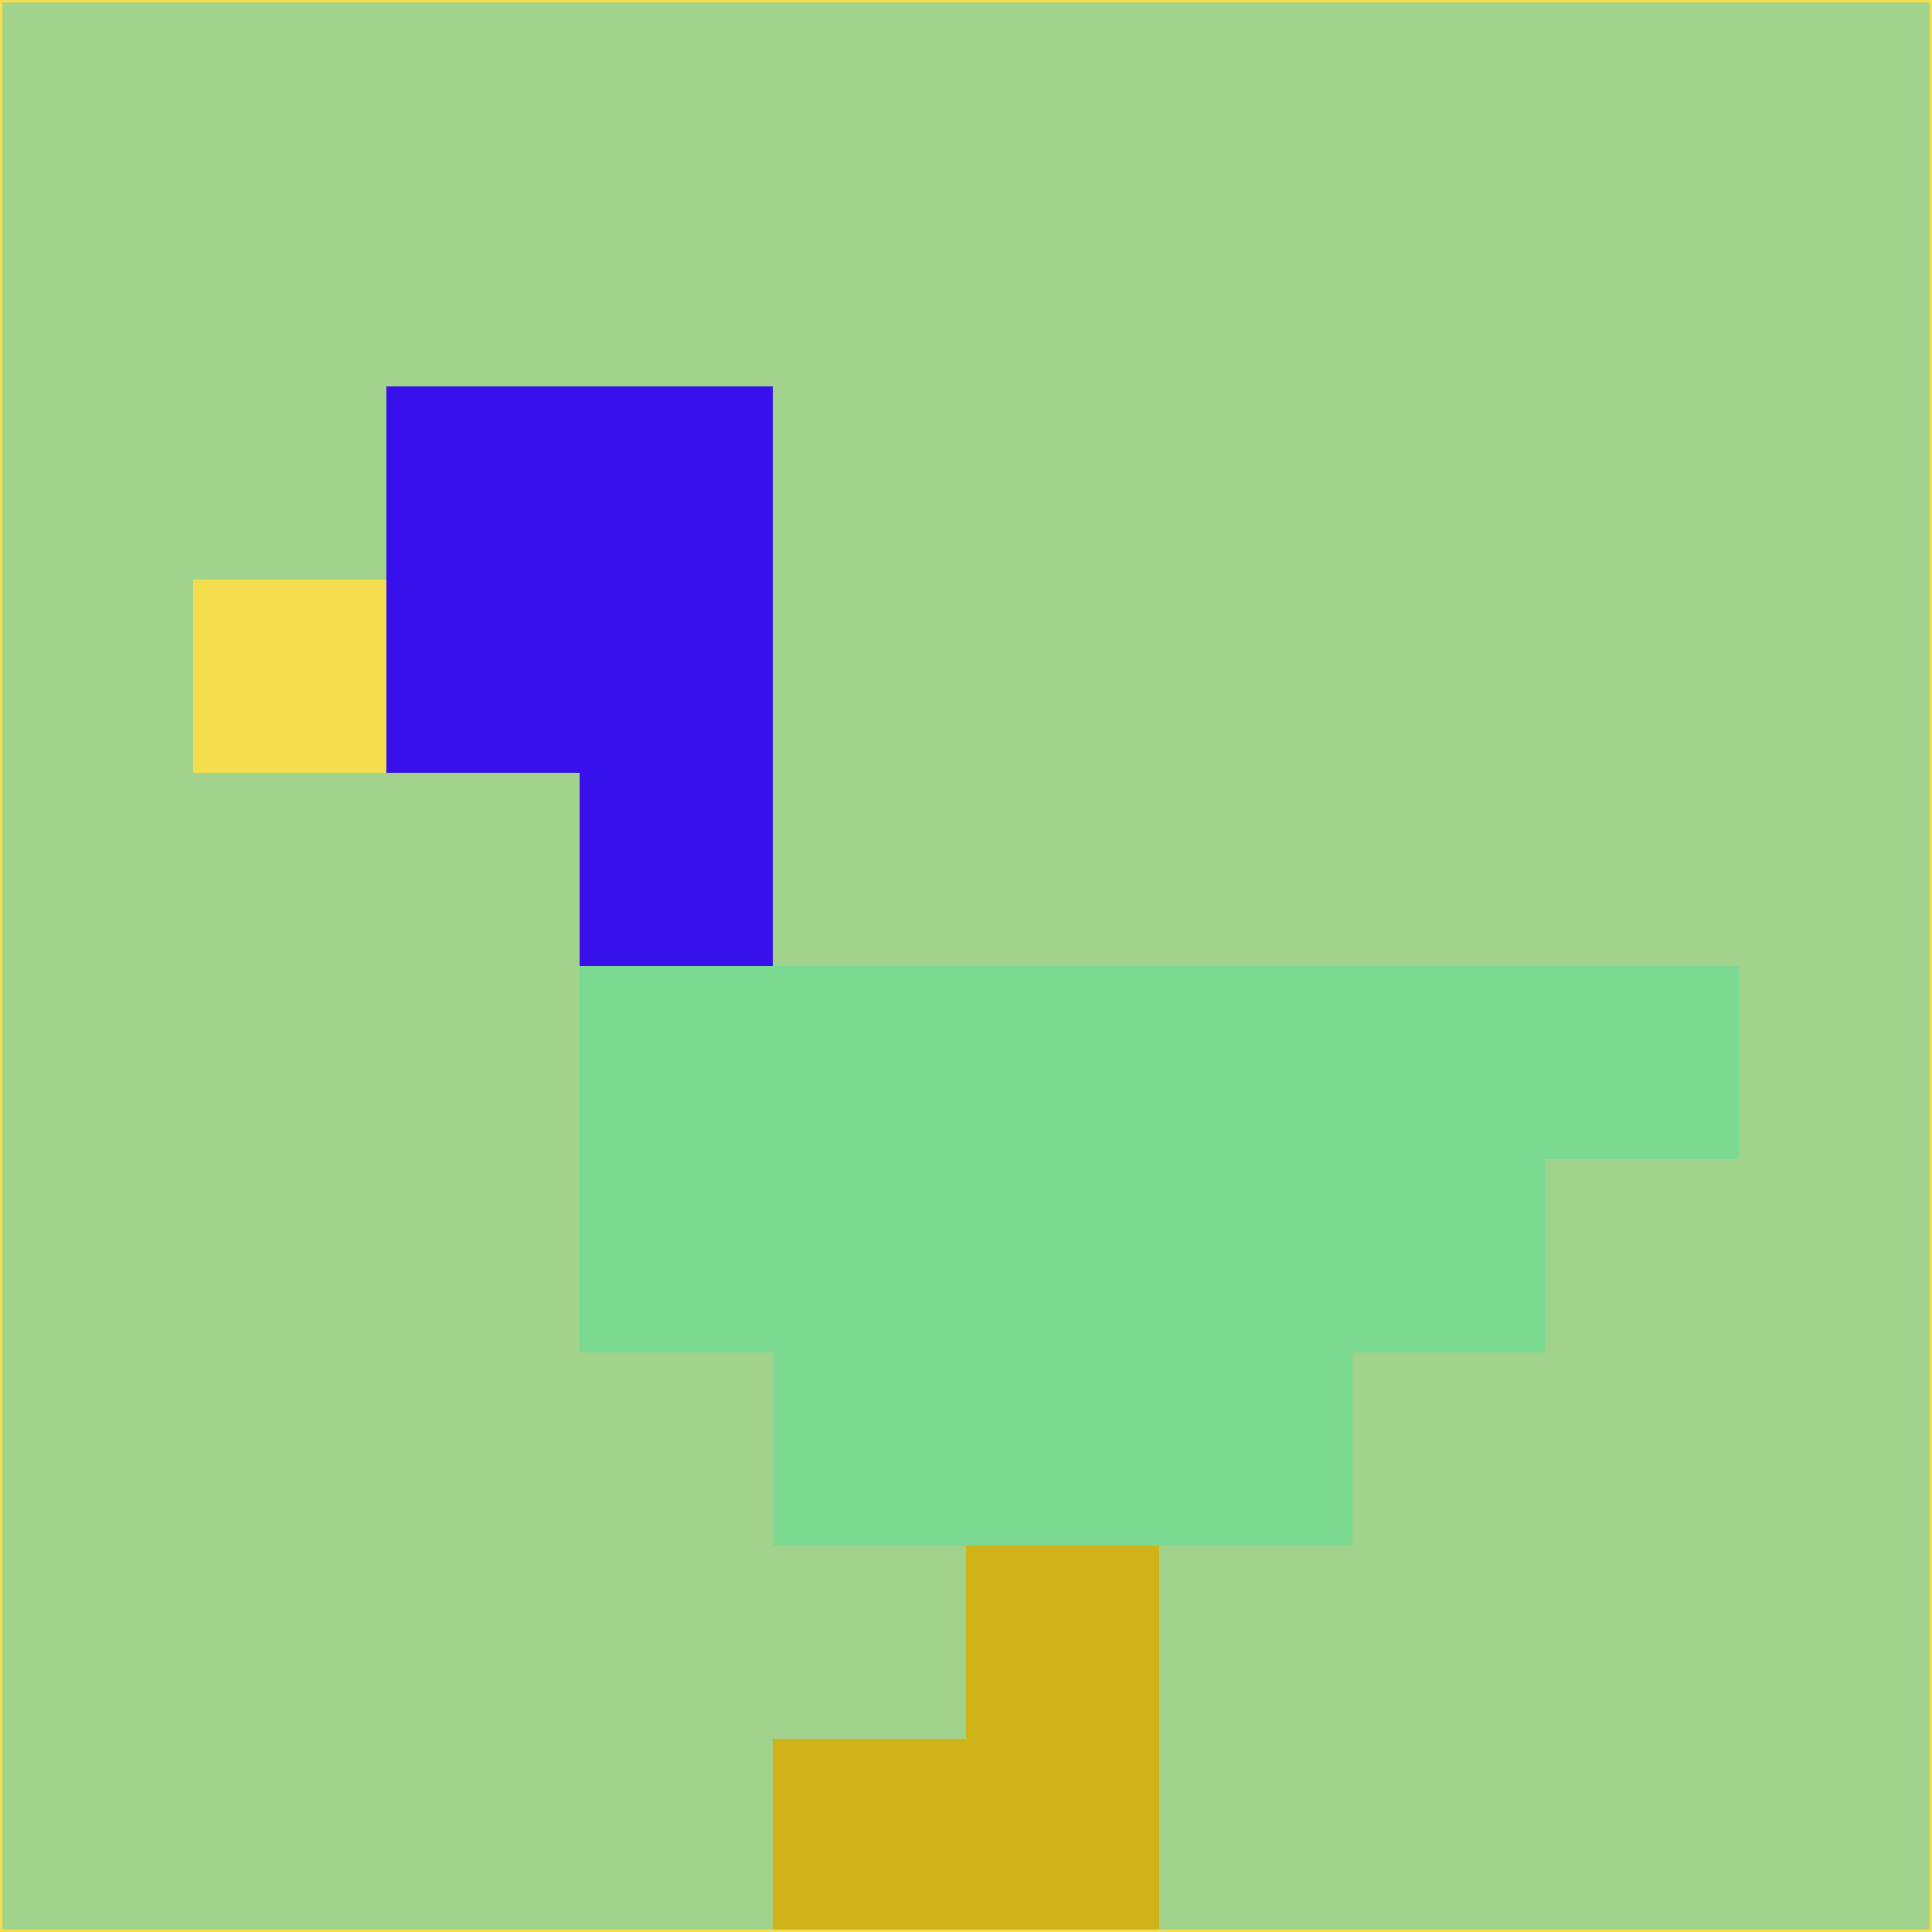 <svg xmlns="http://www.w3.org/2000/svg" version="1.1" width="785" height="785">
  <title>'goose-pfp-694263' by Dmitri Cherniak (Cyberpunk Edition)</title>
  <desc>
    seed=303176
    backgroundColor=#a2d38c
    padding=20
    innerPadding=0
    timeout=500
    dimension=1
    border=false
    Save=function(){return n.handleSave()}
    frame=12

    Rendered at 2024-09-15T22:37:01.108Z
    Generated in 1ms
    Modified for Cyberpunk theme with new color scheme
  </desc>
  <defs/>
  <rect width="100%" height="100%" fill="#a2d38c"/>
  <g>
    <g id="0-0">
      <rect x="0" y="0" height="785" width="785" fill="#a2d38c"/>
      <g>
        <!-- Neon blue -->
        <rect id="0-0-2-2-2-2" x="157" y="157" width="157" height="157" fill="#3810ec"/>
        <rect id="0-0-3-2-1-4" x="235.5" y="157" width="78.5" height="314" fill="#3810ec"/>
        <!-- Electric purple -->
        <rect id="0-0-4-5-5-1" x="314" y="392.5" width="392.5" height="78.5" fill="#7cd991"/>
        <rect id="0-0-3-5-5-2" x="235.5" y="392.5" width="392.5" height="157" fill="#7cd991"/>
        <rect id="0-0-4-5-3-3" x="314" y="392.5" width="235.5" height="235.5" fill="#7cd991"/>
        <!-- Neon pink -->
        <rect id="0-0-1-3-1-1" x="78.5" y="235.5" width="78.5" height="78.5" fill="#f4de4e"/>
        <!-- Cyber yellow -->
        <rect id="0-0-5-8-1-2" x="392.5" y="628" width="78.5" height="157" fill="#cfb319"/>
        <rect id="0-0-4-9-2-1" x="314" y="706.5" width="157" height="78.5" fill="#cfb319"/>
      </g>
      <rect x="0" y="0" stroke="#f4de4e" stroke-width="2" height="785" width="785" fill="none"/>
    </g>
  </g>
  <script xmlns=""/>
</svg>